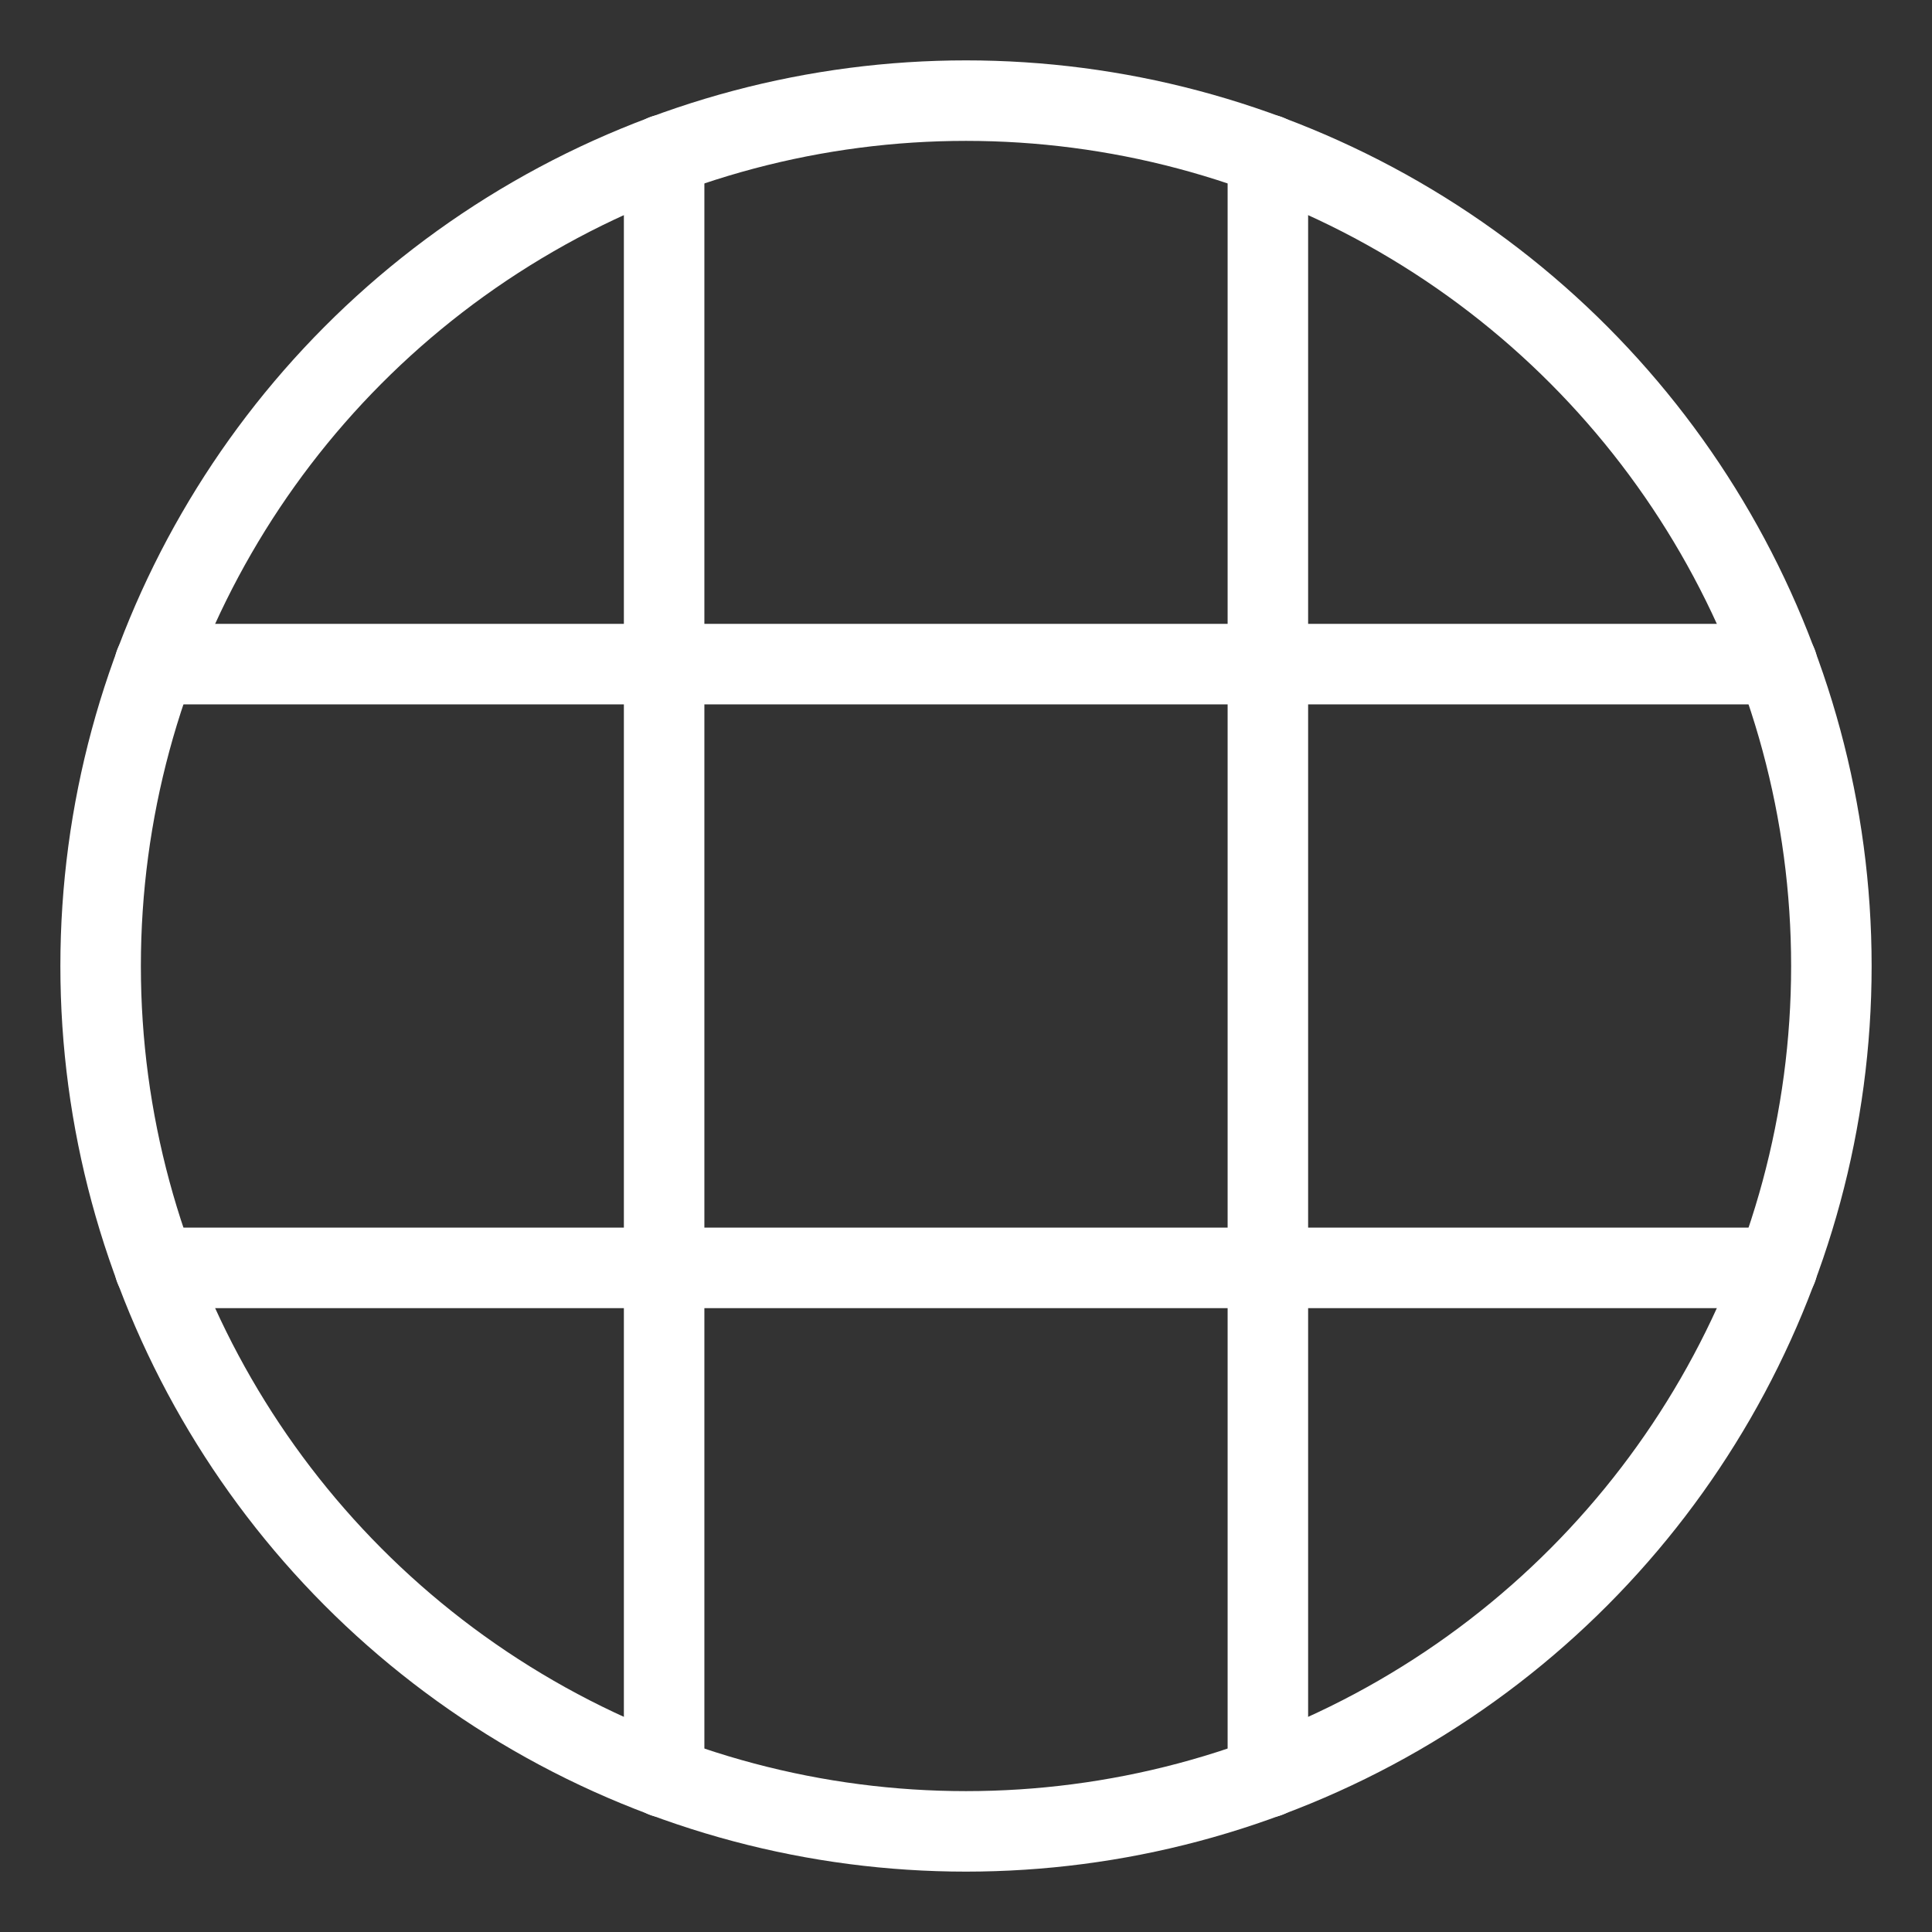 <?xml version="1.0" encoding="UTF-8"?><svg id="b" xmlns="http://www.w3.org/2000/svg" viewBox="0 0 48 48"><rect x="0" y="0" width="48" height="48" fill="#333333" stroke="none"/><defs><style>.f{stroke-width:2px;fill:none;stroke:#fff;stroke-linecap:round;stroke-linejoin:round;}</style></defs><g id="c"><g id="d"><circle id="e" class="f" cx="24" cy="24" r="21.5"/></g></g><rect class="f" x="16.5" y="16.5" width="15" height="15"/><line class="f" x1="31.5" y1="16.5" x2="31.5" y2="3.845"/><line class="f" x1="16.5" y1="16.5" x2="16.5" y2="3.845"/><line class="f" x1="31.5" y1="31.5" x2="44.155" y2="31.5"/><line class="f" x1="31.5" y1="16.5" x2="44.155" y2="16.5"/><line class="f" x1="16.5" y1="31.5" x2="16.5" y2="44.155"/><line class="f" x1="31.5" y1="31.5" x2="31.5" y2="44.155"/><line class="f" x1="16.5" y1="16.5" x2="3.845" y2="16.5"/><line class="f" x1="16.5" y1="31.5" x2="3.845" y2="31.5"/></svg>